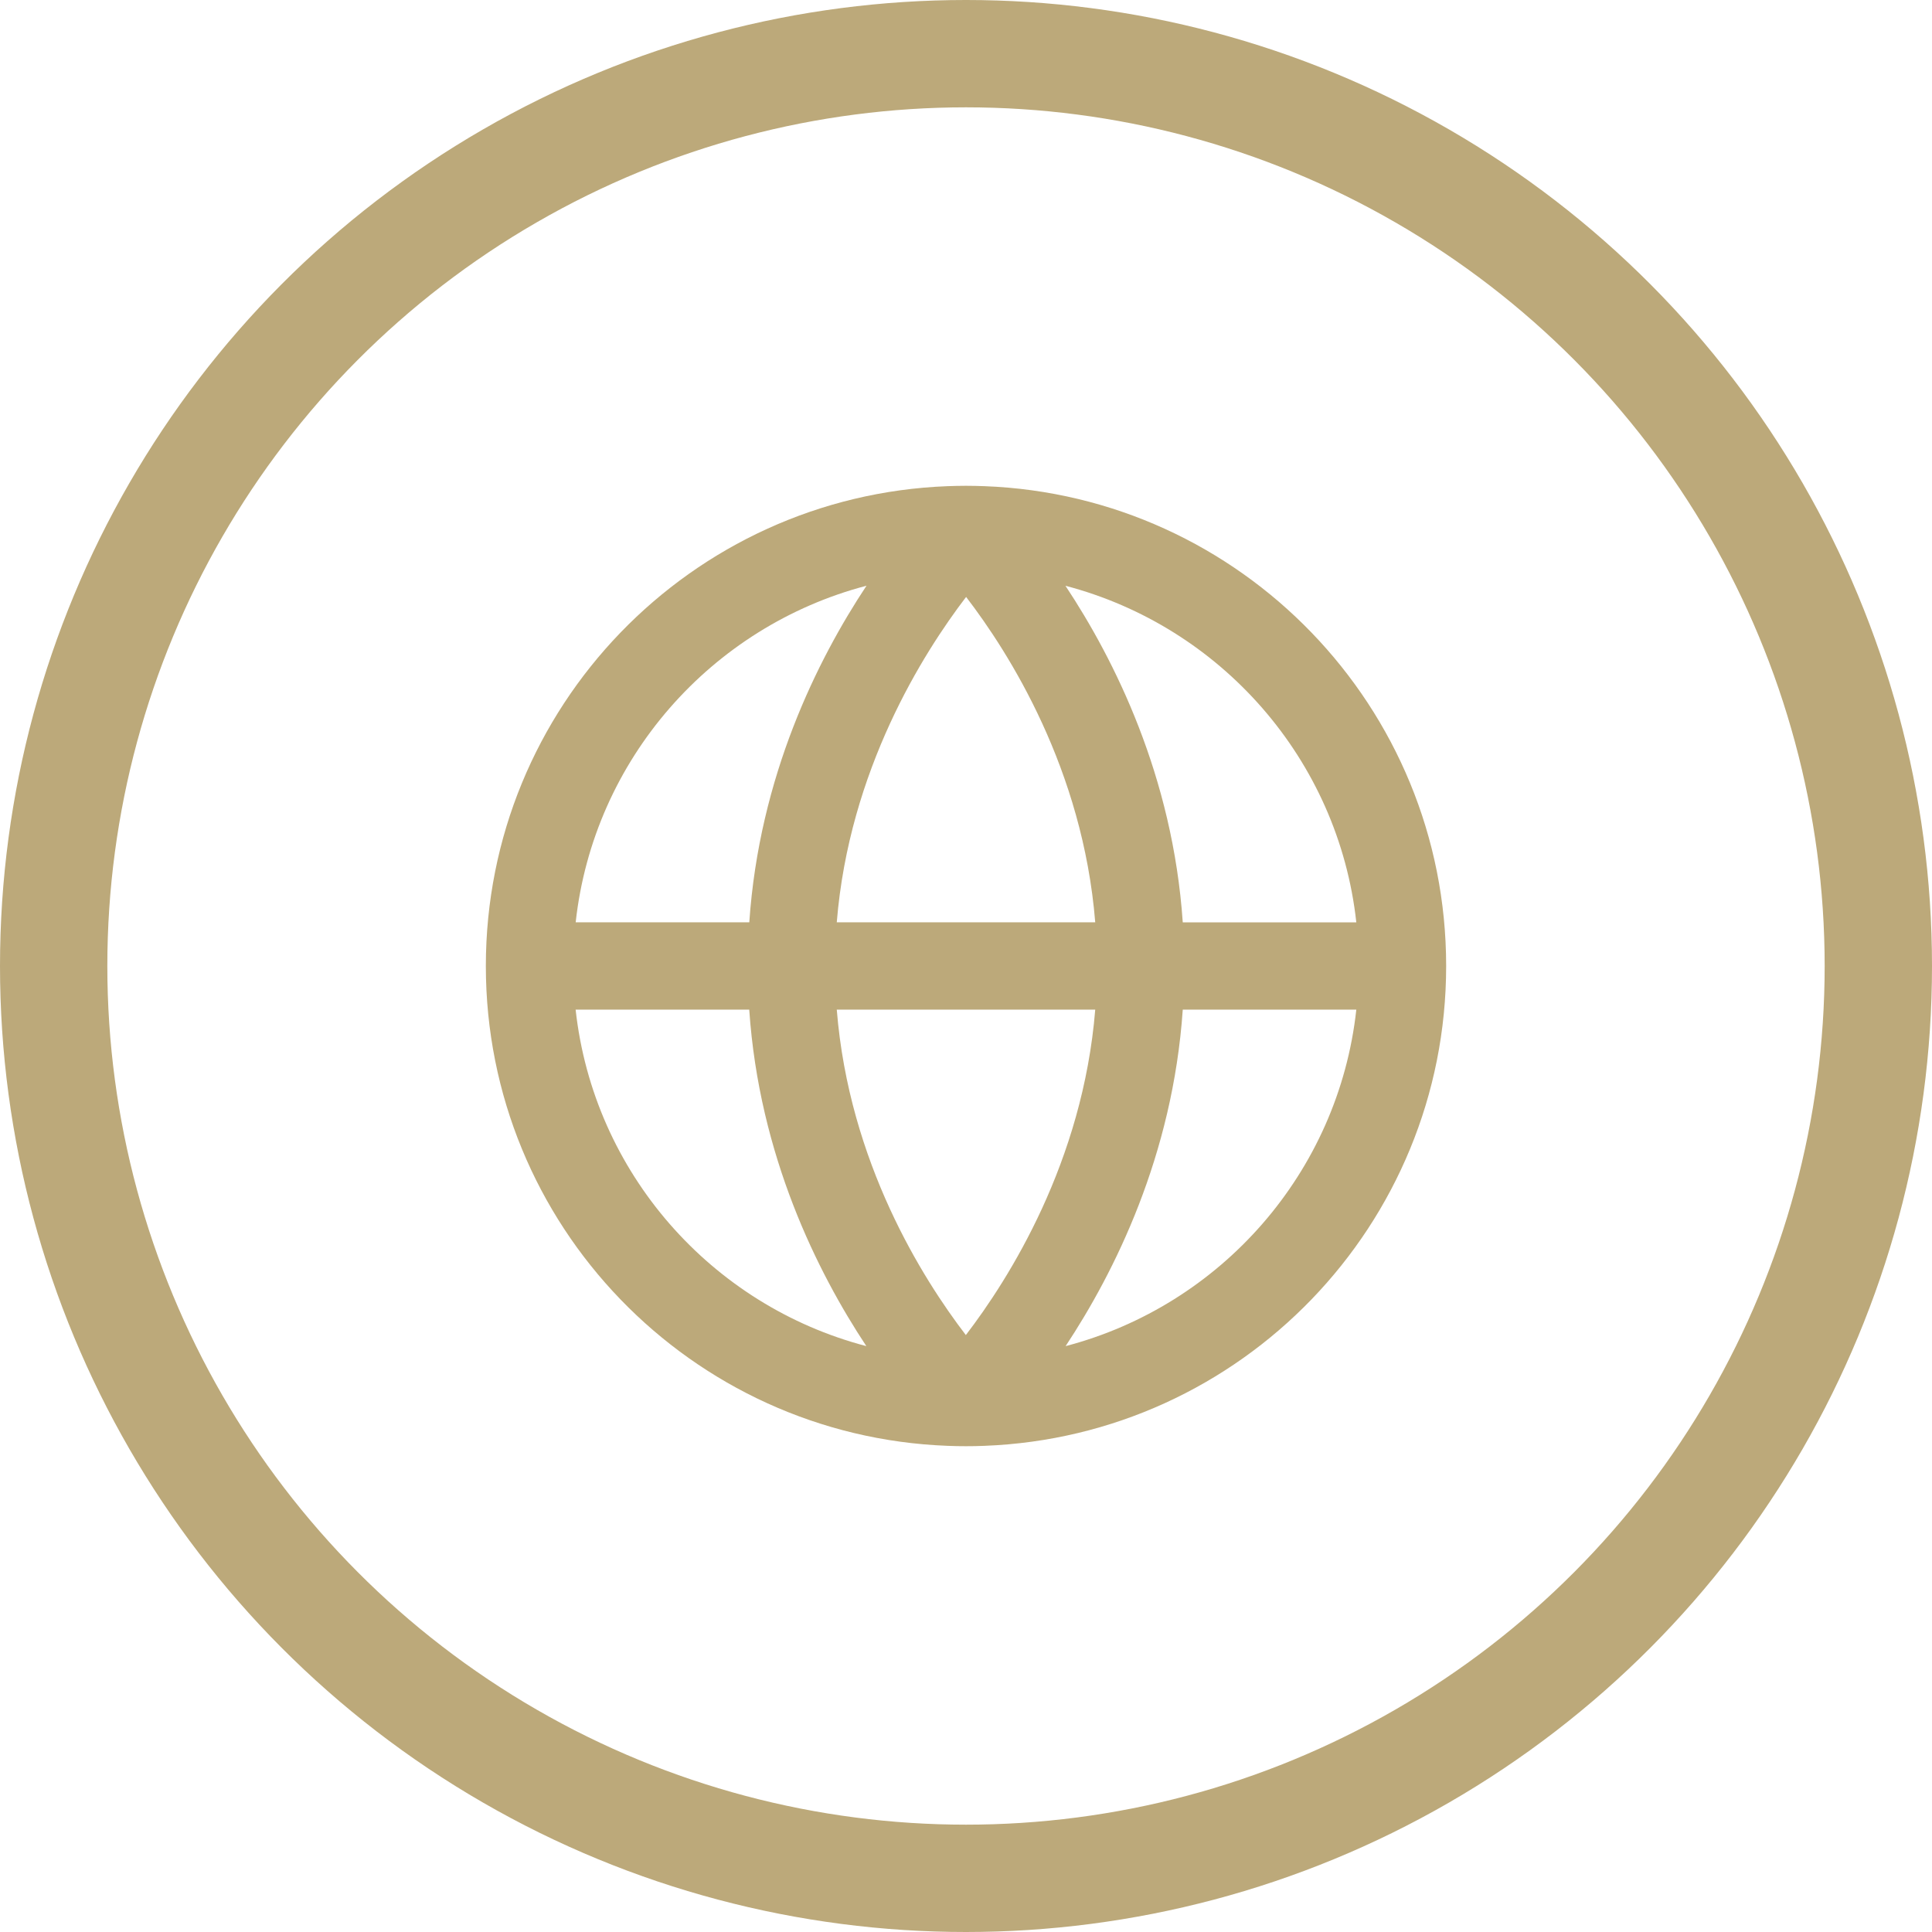 <?xml version="1.0" encoding="utf-8"?>
<!-- Generator: Adobe Illustrator 16.0.0, SVG Export Plug-In . SVG Version: 6.00 Build 0)  -->
<!DOCTYPE svg PUBLIC "-//W3C//DTD SVG 1.1//EN" "http://www.w3.org/Graphics/SVG/1.1/DTD/svg11.dtd">
<svg version="1.1" id="Layer_1" xmlns:sketch="http://www.bohemiancoding.com/sketch/ns"
	 xmlns="http://www.w3.org/2000/svg" xmlns:xlink="http://www.w3.org/1999/xlink" x="0px" y="0px" width="36px" height="36px"
	 viewBox="-305 397 36 36" enable-background="new -305 397 36 36" xml:space="preserve">
<title>Site</title>
<desc>Created with Sketch Beta.</desc>
<g id="Page-1" sketch:type="MSPage">
	<g id="Instructor-Page" transform="translate(-278, -533)" sketch:type="MSArtboardGroup">
		<g id="Instructor" transform="translate(130, 220)" sketch:type="MSLayerGroup">
			<g id="Social" transform="translate(0, 283)" sketch:type="MSShapeGroup">
				<g id="Site" transform="translate(148, 30)">
					<circle id="Base" fill="none" stroke="#BCA97A" stroke-width="2" cx="-287" cy="415" r="17"/>
					<path id="Globe" fill="#BCA97A" d="M-286.657,406.059c-0.113-0.004-0.228-0.007-0.343-0.007c-0.116,0-0.229,0.003-0.343,0.007
						c-4.783,0.182-8.604,4.115-8.604,8.941s3.821,8.76,8.604,8.941c0.114,0.005,0.228,0.007,0.343,0.007
						c0.115,0,0.229-0.002,0.343-0.007c4.783-0.182,8.604-4.115,8.604-8.941S-281.874,406.24-286.657,406.059L-286.657,406.059z
						 M-279.727,414.187h-3.234c-0.186-2.724-1.275-4.899-2.186-6.272C-282.256,408.672-280.06,411.148-279.727,414.187
						L-279.727,414.187z M-286.998,408.123c0.799,1.041,2.176,3.211,2.406,6.063h-4.816
						C-289.178,411.348-287.797,409.169-286.998,408.123L-286.998,408.123z M-284.592,415.813c-0.23,2.839-1.609,5.018-2.411,6.064
						c-0.799-1.043-2.176-3.213-2.405-6.064H-284.592L-284.592,415.813z M-288.854,407.914c-0.91,1.373-1.999,3.549-2.184,6.272
						h-3.235C-293.94,411.148-291.744,408.672-288.854,407.914L-288.854,407.914z M-294.274,415.813h3.235
						c0.185,2.723,1.273,4.896,2.182,6.27C-291.746,421.327-293.94,418.852-294.274,415.813L-294.274,415.813z M-285.144,422.083
						c0.908-1.373,1.997-3.547,2.183-6.27h3.234C-280.06,418.852-282.254,421.327-285.144,422.083L-285.144,422.083z"/>
				</g>
			</g>
		</g>
	</g>
</g>
</svg>
